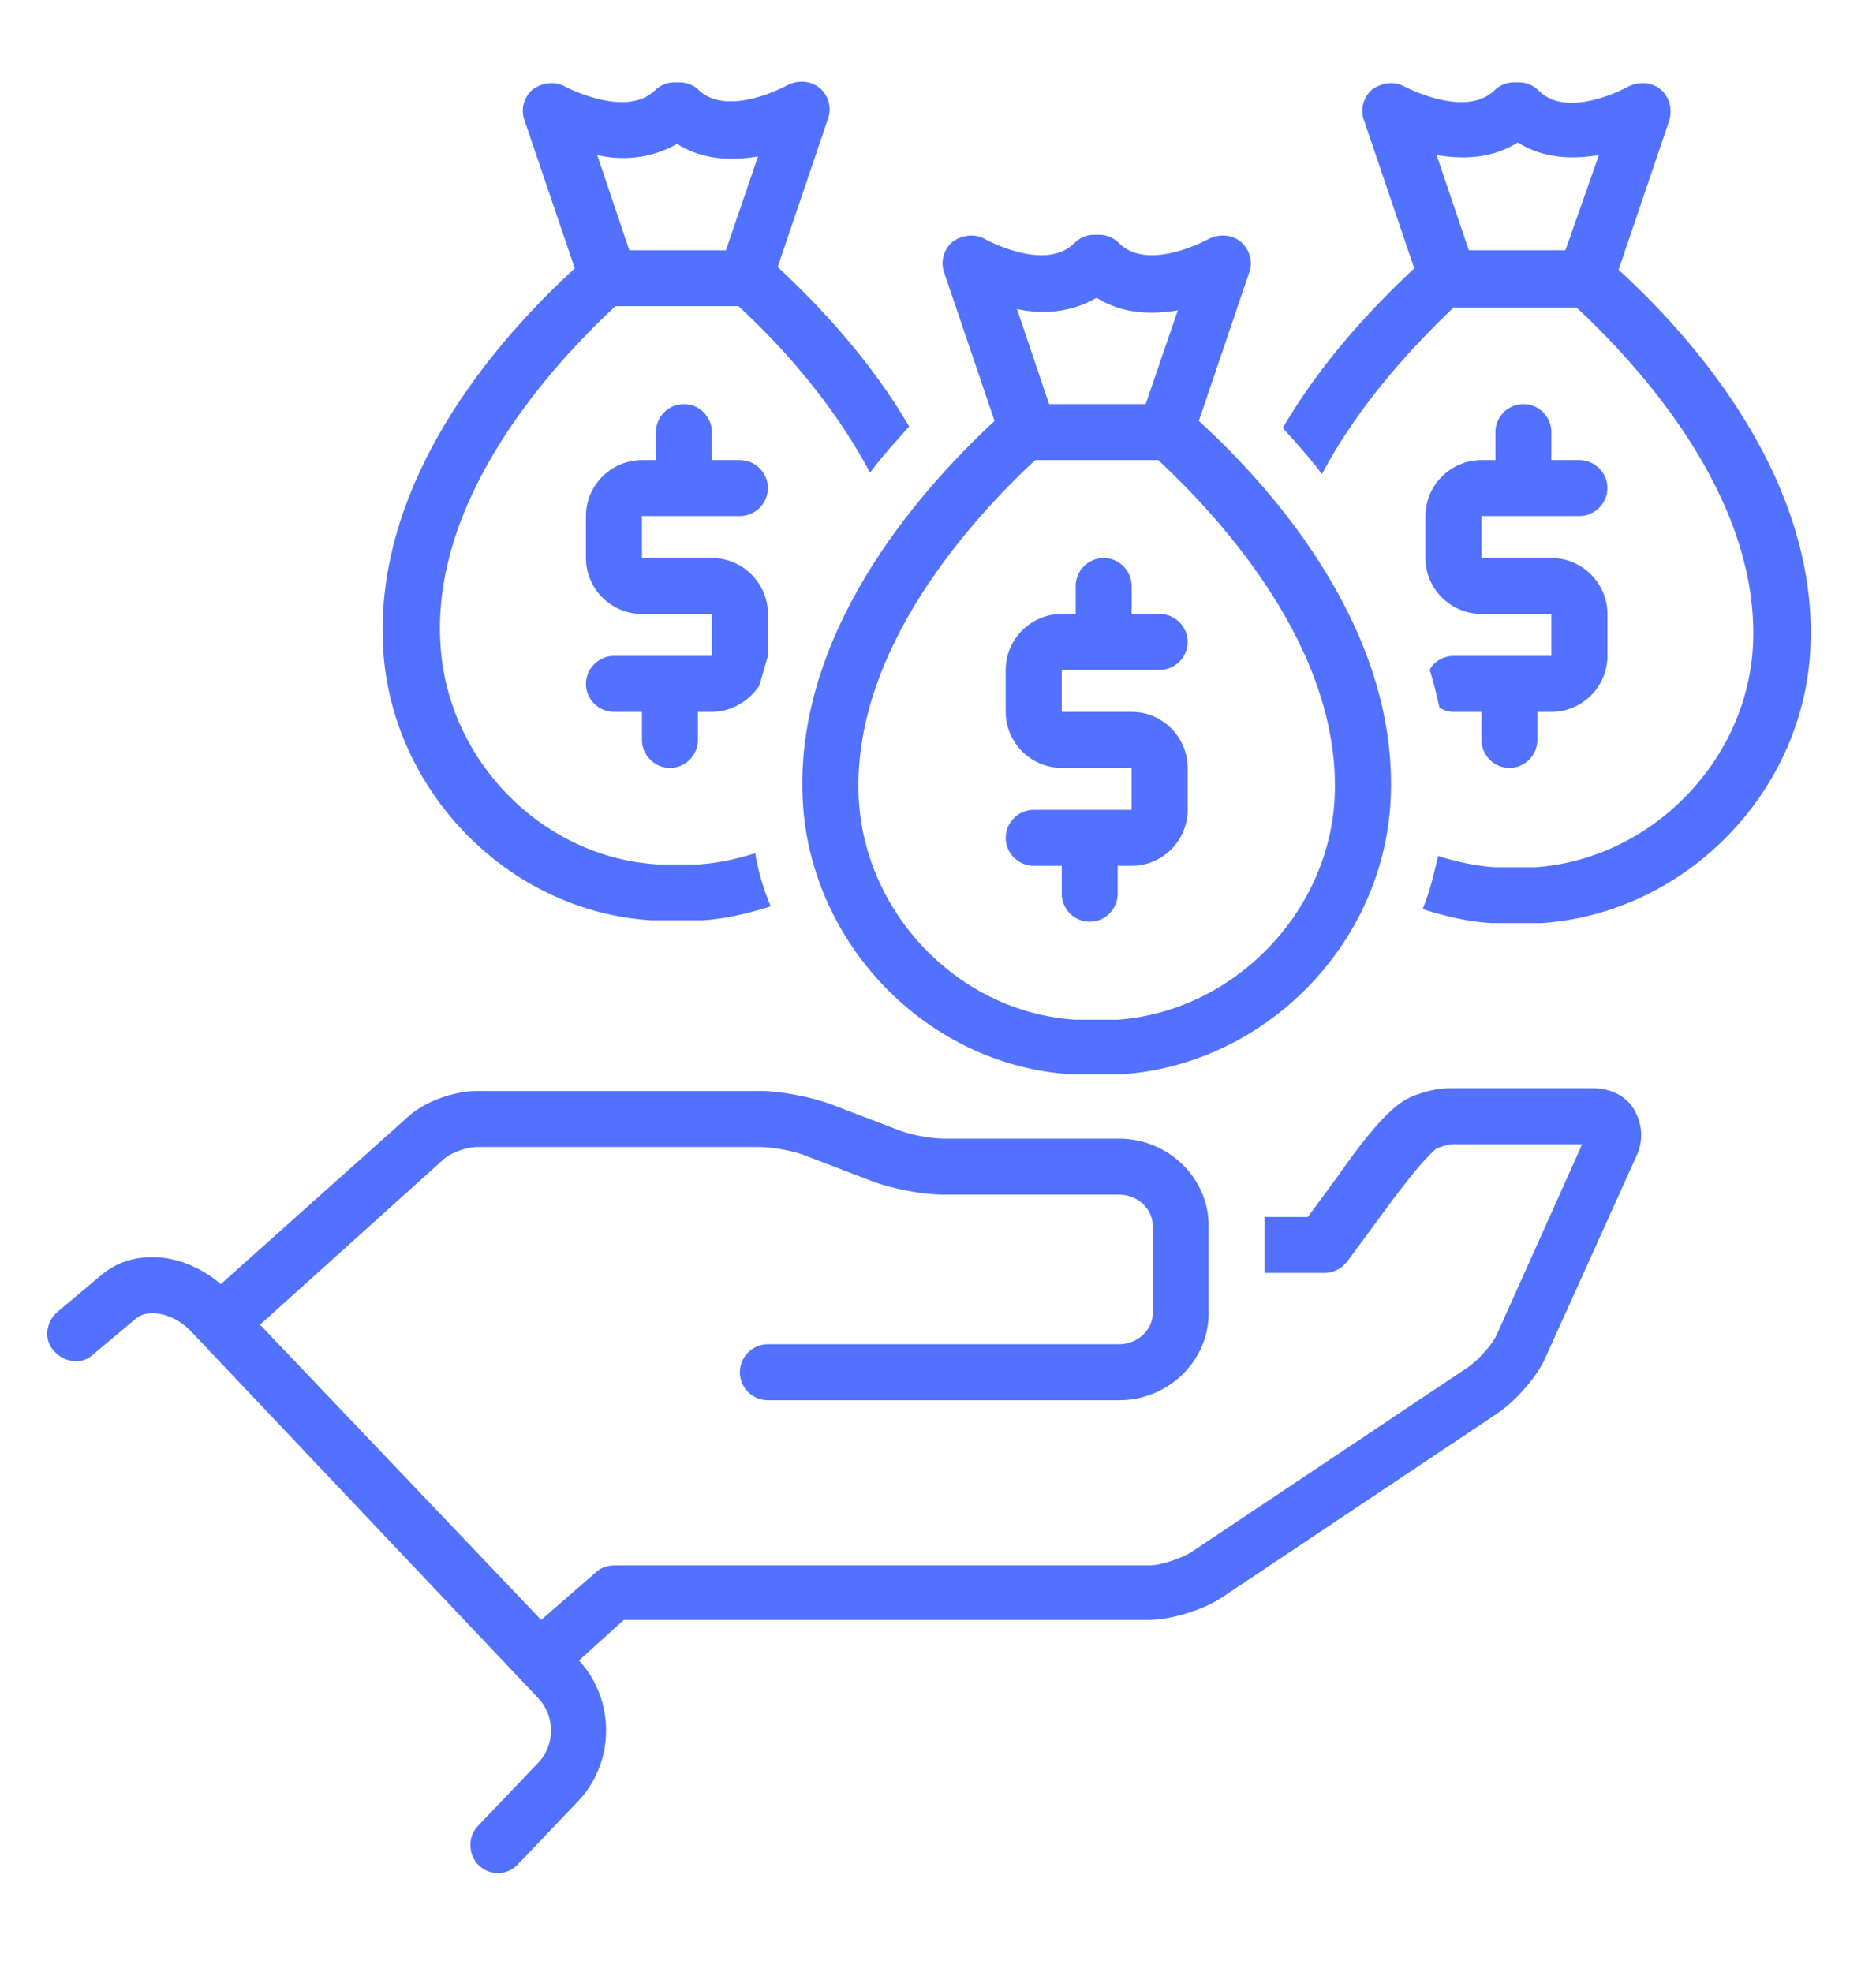 <svg xmlns="http://www.w3.org/2000/svg" xmlns:xlink="http://www.w3.org/1999/xlink" width="98" zoomAndPan="magnify" viewBox="0 0 73.5 77.25" height="103" preserveAspectRatio="xMidYMid meet" version="1.0"><defs><clipPath id="d686771872"><path d="M 1.629 42 L 65 42 L 65 73.68 L 1.629 73.68 Z M 1.629 42 " clip-rule="nonzero"/></clipPath><clipPath id="ef04f2cebe"><path d="M 50 3.117 L 71 3.117 L 71 37 L 50 37 Z M 50 3.117 " clip-rule="nonzero"/></clipPath><clipPath id="61ee74dd9f"><path d="M 14 3.117 L 36 3.117 L 36 37 L 14 37 Z M 14 3.117 " clip-rule="nonzero"/></clipPath></defs><g clip-path="url(#d686771872)"><path fill="#5271ff" d="M 3.938 49.984 L 2.238 51.41 C 1.801 51.793 1.691 52.504 2.129 52.945 C 2.512 53.383 3.227 53.492 3.664 53.055 L 5.363 51.629 C 5.801 51.301 6.734 51.41 7.445 52.121 L 21.094 66.539 C 21.754 67.25 21.754 68.348 21.094 69.059 L 18.738 71.527 C 18.301 71.965 18.355 72.676 18.738 73.062 C 18.957 73.281 19.23 73.391 19.504 73.391 C 19.777 73.391 20.055 73.281 20.273 73.062 L 22.629 70.594 C 24.109 69.059 24.109 66.594 22.684 65.059 L 24.438 63.469 L 44.996 63.469 C 45.871 63.469 47.078 63.086 47.789 62.645 L 58.699 55.355 C 59.41 54.863 60.234 53.93 60.562 53.164 L 64.125 45.27 C 64.398 44.668 64.344 44.008 64.016 43.461 C 63.688 42.914 63.086 42.637 62.371 42.637 L 56.836 42.637 C 56.344 42.637 55.848 42.746 55.301 42.969 C 54.809 43.188 54.094 43.68 52.449 46.035 L 51.242 47.68 L 49.543 47.68 C 49.543 47.734 49.543 47.848 49.543 47.902 L 49.543 49.875 L 51.902 49.875 C 52.23 49.875 52.559 49.711 52.777 49.434 L 54.312 47.352 C 55.793 45.324 56.23 45.051 56.285 44.996 C 56.562 44.887 56.781 44.832 56.945 44.832 L 61.988 44.832 L 58.645 52.285 C 58.48 52.668 57.93 53.273 57.547 53.547 L 46.641 60.836 C 46.254 61.055 45.488 61.332 45.051 61.332 L 24.055 61.332 C 23.781 61.332 23.508 61.441 23.344 61.605 L 21.203 63.469 L 10.188 51.902 L 17.367 45.434 C 17.641 45.16 18.301 44.941 18.684 44.941 L 29.754 44.941 C 30.305 44.941 31.18 45.105 31.676 45.324 L 34.25 46.312 C 35.02 46.586 36.168 46.805 36.938 46.805 L 43.844 46.805 C 44.555 46.805 45.16 47.352 45.16 48.012 L 45.16 51.465 C 45.16 52.121 44.555 52.668 43.844 52.668 L 30.086 52.668 C 29.48 52.668 28.988 53.164 28.988 53.766 C 28.988 54.367 29.48 54.863 30.086 54.863 L 43.844 54.863 C 45.762 54.863 47.352 53.328 47.352 51.465 L 47.352 48.012 C 47.352 46.145 45.762 44.613 43.844 44.613 L 36.992 44.613 C 36.445 44.613 35.566 44.445 35.074 44.227 L 32.496 43.242 C 31.73 42.969 30.578 42.746 29.812 42.746 L 18.684 42.746 C 17.75 42.746 16.547 43.188 15.887 43.844 L 8.652 50.312 C 7.172 49.051 5.199 48.887 3.938 49.984 Z M 3.938 49.984 " fill-opacity="1" fill-rule="nonzero"/></g><g clip-path="url(#ef04f2cebe)"><path fill="#5271ff" d="M 65.059 3.5 C 64.73 3.227 64.234 3.172 63.797 3.391 C 63.797 3.391 61.441 4.707 60.289 3.555 C 60.07 3.336 59.797 3.227 59.52 3.227 L 59.301 3.227 C 59.027 3.227 58.754 3.336 58.535 3.555 C 57.383 4.648 55.027 3.391 55.027 3.391 C 54.641 3.172 54.148 3.227 53.766 3.5 C 53.438 3.773 53.273 4.266 53.438 4.707 L 55.41 10.516 C 53.82 11.996 51.793 14.133 50.258 16.766 C 50.75 17.312 51.297 17.914 51.793 18.574 C 53.328 15.668 55.574 13.367 56.945 12.051 L 61.77 12.051 C 64.18 14.297 69.004 19.504 68.676 25.371 C 68.402 29.867 64.676 33.648 60.18 33.977 C 59.961 33.977 59.742 33.977 59.52 33.977 L 59.191 33.977 C 58.973 33.977 58.754 33.977 58.535 33.977 C 57.766 33.922 57.055 33.758 56.344 33.539 C 56.176 34.25 56.012 34.965 55.738 35.621 C 56.617 35.895 57.492 36.113 58.426 36.168 C 58.699 36.168 58.973 36.168 59.246 36.168 L 59.574 36.168 C 59.852 36.168 60.125 36.168 60.398 36.168 C 65.988 35.785 70.594 31.125 70.922 25.535 C 71.309 19.012 66.594 13.477 63.414 10.57 L 65.387 4.762 C 65.551 4.266 65.387 3.773 65.059 3.5 Z M 61.332 9.805 L 57.547 9.805 L 56.285 6.074 C 57.273 6.238 58.426 6.238 59.465 5.582 C 60.508 6.238 61.66 6.238 62.645 6.074 Z M 61.332 9.805 " fill-opacity="1" fill-rule="nonzero"/></g><g clip-path="url(#61ee74dd9f)"><path fill="#5271ff" d="M 15.012 25.426 C 15.34 31.016 19.945 35.73 25.535 36.059 C 25.809 36.059 26.082 36.059 26.355 36.059 L 26.688 36.059 C 26.961 36.059 27.234 36.059 27.508 36.059 C 28.441 36.004 29.316 35.785 30.195 35.512 C 29.922 34.855 29.699 34.141 29.59 33.43 C 28.879 33.648 28.168 33.812 27.398 33.867 C 27.18 33.867 26.961 33.867 26.742 33.867 L 26.41 33.867 C 26.191 33.867 25.973 33.867 25.754 33.867 C 21.258 33.594 17.531 29.812 17.258 25.262 C 16.875 19.449 21.699 14.242 24.109 11.996 L 28.934 11.996 C 30.359 13.312 32.551 15.613 34.086 18.52 C 34.578 17.859 35.129 17.258 35.621 16.711 C 34.086 14.078 32.059 11.941 30.469 10.461 L 32.441 4.648 C 32.605 4.211 32.441 3.719 32.113 3.445 C 31.785 3.172 31.289 3.117 30.852 3.336 C 30.852 3.336 28.496 4.648 27.344 3.5 C 27.18 3.336 26.906 3.227 26.633 3.227 L 26.41 3.227 C 26.137 3.227 25.863 3.336 25.645 3.555 C 24.492 4.648 22.137 3.391 22.137 3.391 C 21.754 3.172 21.258 3.227 20.875 3.5 C 20.547 3.773 20.383 4.266 20.547 4.707 L 22.52 10.516 C 19.395 13.367 14.625 18.902 15.012 25.426 Z M 26.523 5.637 C 27.562 6.293 28.715 6.293 29.699 6.129 L 28.441 9.805 L 24.656 9.805 L 23.398 6.074 C 24.328 6.293 25.48 6.238 26.523 5.637 Z M 26.523 5.637 " fill-opacity="1" fill-rule="nonzero"/></g><path fill="#5271ff" d="M 31.457 31.457 C 31.785 37.047 36.387 41.762 41.98 42.09 C 42.254 42.09 42.527 42.09 42.801 42.09 L 43.133 42.09 C 43.406 42.09 43.68 42.09 43.953 42.09 C 49.543 41.707 54.148 37.047 54.477 31.457 C 54.863 24.934 50.148 19.395 46.969 16.492 L 48.941 10.68 C 49.105 10.242 48.941 9.75 48.613 9.473 C 48.285 9.199 47.789 9.145 47.352 9.363 C 47.352 9.363 44.996 10.68 43.844 9.527 C 43.625 9.309 43.352 9.199 43.078 9.199 L 42.855 9.199 C 42.582 9.199 42.309 9.309 42.09 9.527 C 40.938 10.68 38.582 9.363 38.582 9.363 C 38.199 9.145 37.703 9.199 37.32 9.473 C 36.992 9.75 36.828 10.242 36.992 10.68 L 38.965 16.492 C 35.84 19.395 31.07 24.934 31.457 31.457 Z M 42.965 11.668 C 44.008 12.324 45.16 12.324 46.145 12.16 L 44.887 15.832 L 41.102 15.832 L 39.844 12.105 C 40.773 12.324 41.926 12.27 42.965 11.668 Z M 40.555 18.027 L 45.379 18.027 C 47.789 20.273 52.613 25.48 52.285 31.348 C 52.012 35.84 48.285 39.625 43.789 39.953 C 43.57 39.953 43.352 39.953 43.133 39.953 L 42.801 39.953 C 42.582 39.953 42.363 39.953 42.145 39.953 C 37.648 39.68 33.922 35.895 33.648 31.348 C 33.32 25.48 38.145 20.273 40.555 18.027 Z M 40.555 18.027 " fill-opacity="1" fill-rule="nonzero"/><path fill="#5271ff" d="M 40.5 31.73 C 39.898 31.73 39.402 32.223 39.402 32.824 C 39.402 33.43 39.898 33.922 40.5 33.922 L 41.598 33.922 L 41.598 35.02 C 41.598 35.621 42.09 36.113 42.691 36.113 C 43.297 36.113 43.789 35.621 43.789 35.02 L 43.789 33.922 L 44.336 33.922 C 45.543 33.922 46.531 32.938 46.531 31.73 L 46.531 30.086 C 46.531 28.879 45.543 27.891 44.336 27.891 L 41.598 27.891 L 41.598 26.246 L 45.434 26.246 C 46.035 26.246 46.531 25.754 46.531 25.152 C 46.531 24.547 46.035 24.055 45.434 24.055 L 44.336 24.055 L 44.336 22.961 C 44.336 22.355 43.844 21.863 43.242 21.863 C 42.637 21.863 42.145 22.355 42.145 22.961 L 42.145 24.055 L 41.598 24.055 C 40.391 24.055 39.402 25.043 39.402 26.246 L 39.402 27.891 C 39.402 29.098 40.391 30.086 41.598 30.086 L 44.336 30.086 L 44.336 31.73 Z M 40.5 31.73 " fill-opacity="1" fill-rule="nonzero"/><path fill="#5271ff" d="M 28.988 20.219 C 29.59 20.219 30.086 19.727 30.086 19.121 C 30.086 18.52 29.59 18.027 28.988 18.027 L 27.891 18.027 L 27.891 16.93 C 27.891 16.328 27.398 15.832 26.797 15.832 C 26.191 15.832 25.699 16.328 25.699 16.93 L 25.699 18.027 L 25.152 18.027 C 23.945 18.027 22.957 19.012 22.957 20.219 L 22.957 21.863 C 22.957 23.07 23.945 24.055 25.152 24.055 L 27.891 24.055 L 27.891 25.699 L 24.055 25.699 C 23.453 25.699 22.957 26.191 22.957 26.797 C 22.957 27.398 23.453 27.891 24.055 27.891 L 25.152 27.891 L 25.152 28.988 C 25.152 29.594 25.645 30.086 26.246 30.086 C 26.852 30.086 27.344 29.594 27.344 28.988 L 27.344 27.891 L 27.891 27.891 C 28.66 27.891 29.371 27.453 29.754 26.852 C 29.867 26.469 29.977 26.082 30.086 25.699 L 30.086 24.055 C 30.086 22.848 29.098 21.863 27.891 21.863 L 25.152 21.863 L 25.152 20.219 Z M 28.988 20.219 " fill-opacity="1" fill-rule="nonzero"/><path fill="#5271ff" d="M 59.688 15.832 C 59.082 15.832 58.59 16.328 58.59 16.93 L 58.59 18.027 L 58.043 18.027 C 56.836 18.027 55.848 19.012 55.848 20.219 L 55.848 21.863 C 55.848 23.07 56.836 24.055 58.043 24.055 L 60.781 24.055 L 60.781 25.699 L 56.945 25.699 C 56.562 25.699 56.176 25.918 56.012 26.246 C 56.176 26.742 56.285 27.234 56.398 27.727 C 56.562 27.836 56.781 27.891 56.945 27.891 L 58.043 27.891 L 58.043 28.988 C 58.043 29.594 58.535 30.086 59.137 30.086 C 59.742 30.086 60.234 29.594 60.234 28.988 L 60.234 27.891 L 60.781 27.891 C 61.988 27.891 62.977 26.906 62.977 25.699 L 62.977 24.055 C 62.977 22.848 61.988 21.863 60.781 21.863 L 58.043 21.863 L 58.043 20.219 L 61.879 20.219 C 62.48 20.219 62.977 19.727 62.977 19.121 C 62.977 18.52 62.48 18.027 61.879 18.027 L 60.781 18.027 L 60.781 16.93 C 60.781 16.328 60.289 15.832 59.688 15.832 Z M 59.688 15.832 " fill-opacity="1" fill-rule="nonzero"/></svg>